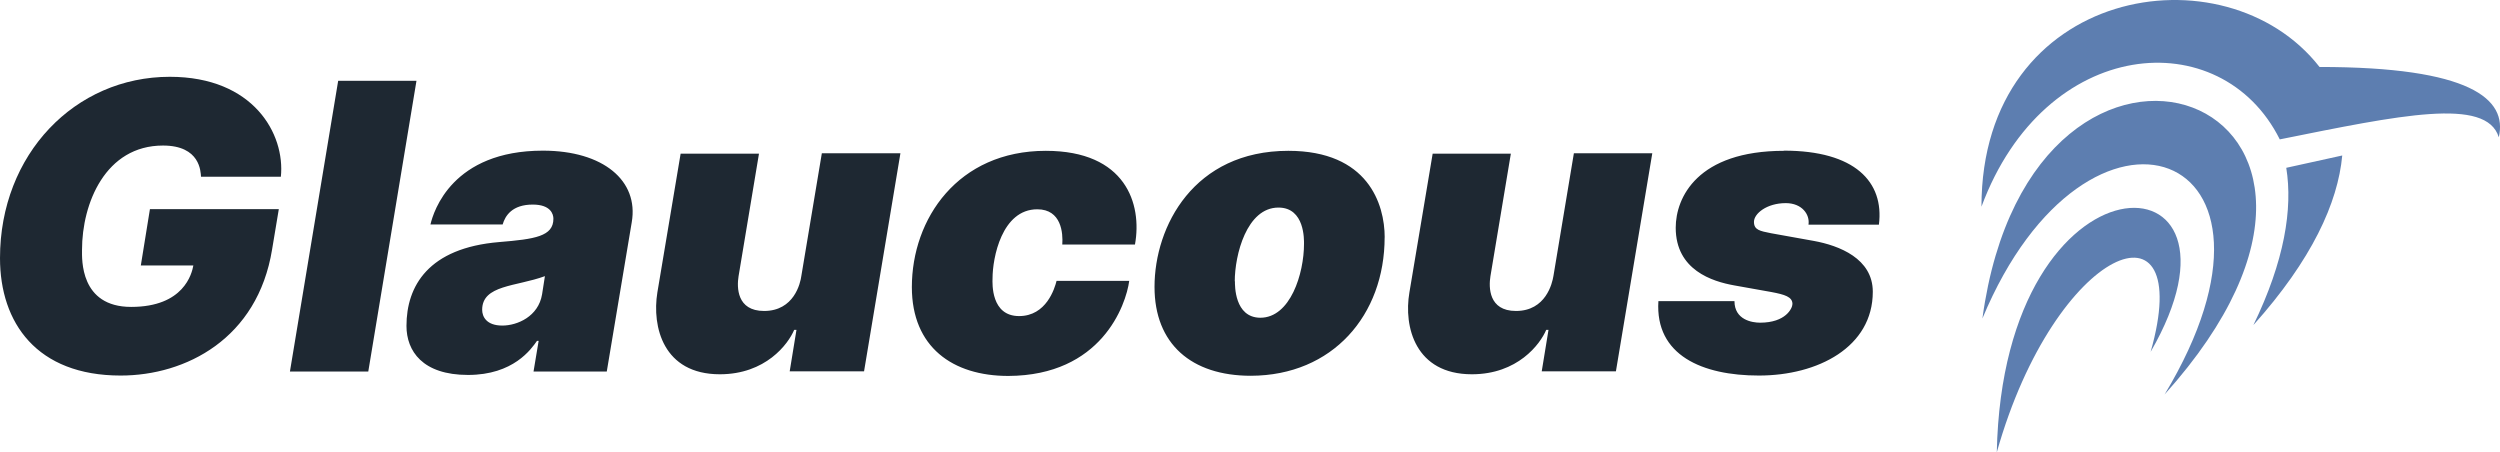 <svg xmlns="http://www.w3.org/2000/svg" viewBox="0 0 450.21 81.46">
  <path fill="#1e2832" d="M14.77 45c0 1.62-.4 10.27 8.85 10.27 9.5 0 10.93-6 11.2-7.46h-9.46L27 37.66h23.21L49 44.92C46.39 61 33.45 67.63 21.73 67.63 6.62 67.63 0 58.14 0 46.48c0-18.69 13.49-32.65 30.58-32.65 15.08 0 20.79 10.31 20 18H36.2c-.07-.9-.12-5.62-6.85-5.62C19 26.21 14.77 36.6 14.77 45ZM60.9 14.55l-8.69 52.36h14.11L75 14.55Zm35.8 46.84h.3l-.92 5.52h13.19l4.5-26.9c1.28-7.46-5.12-12.88-16-12.88-16.3 0-19.7 10.91-20.25 13.29h13c.46-1.57 1.71-3.58 5.42-3.58 3.24 0 3.72 1.73 3.72 2.55 0 3.18-3.33 3.67-9.75 4.2-12.77 1.06-16.71 7.92-16.71 15.1 0 4.51 2.88 8.83 11.08 8.83s11.39-4.67 12.42-6.13Zm-9.87-5.6c0-4.5 6.13-4.16 11.3-6.06L97.62 53c-.66 4-4.47 5.63-7.16 5.63-2.88 0-3.63-1.63-3.63-2.84Zm50.77.21c-4.95 0-4.91-4.3-4.6-6.24l3.68-22.09h-14.11l-4.19 25c-1 6.16 1.05 14.73 11.25 14.73 8.24 0 12.3-5.41 13.39-8h.41l-1.22 7.47h13.39l6.55-39.27H148l-3.69 22.09C144.14 51 143 56 137.6 56Zm65.76-5.42h-13.09c-.34 1.36-1.84 6.34-6.75 6.34-5.06 0-4.81-5.85-4.78-6.79 0-3.68 1.66-12.44 8.06-12.44 4.35 0 4.65 4.3 4.5 6.34h13.09c1.32-7.3-1.65-16.87-16.06-16.87-15.82 0-24.12 12.22-24.12 24.54 0 10.81 7.35 16 17.37 16 16.73-.07 21.19-12.7 21.78-17.15Zm46-7.82c0-6-3-15.6-17.35-15.6-17 0-24.1 13.56-24.1 24.51 0 10.25 6.63 16 17.35 16 14.74-.04 24.09-10.94 24.09-24.94Zm-27 7.91c0-4.75 2.14-13.29 7.87-13.29 4.77 0 4.6 5.85 4.6 6.54 0 5.34-2.45 13.3-7.87 13.3-4.68-.03-4.57-5.89-4.57-6.58ZM273 56c-4.95 0-4.91-4.3-4.6-6.24l3.68-22.09H258l-4.19 25c-1.06 6.16 1.05 14.73 11.25 14.73 8.24 0 12.3-5.41 13.39-8h.41l-1.22 7.47H291l6.55-39.27h-14.12l-3.68 22.09C279.54 51 278.39 56 273 56Zm48.28-28.84c-15.6 0-19.51 8.41-19.51 13.85 0 7.65 6.63 9.68 10.51 10.38l6.72 1.2c2.38.45 3.79.86 3.79 2.15 0 .77-1.2 3.37-5.83 3.37-1.43 0-4.61-.51-4.61-3.88h-13.7c-.62 9.78 7.94 13.4 18.1 13.4 10.62 0 20.51-5.12 20.51-15.09 0-6-6.08-8.32-10.59-9.15L318.93 42c-2-.4-3.07-.58-3.07-2.05s2.29-3.37 5.73-3.37c2.93 0 4.37 2.06 4.09 3.88h12.68c.98-7.73-4.36-13.33-17.08-13.33Z"/>
  <path fill="#5d7eb0" d="M417.71 12.06c-17-21.77-60.88-14.46-60.88 25.16C368.24 6.45 400 3.94 410.55 25.1c21.55-4.33 37.23-7.69 39.44-.38 1.63-6.93-5.2-12.66-32.28-12.66Zm-27.92 59C438.06 17.41 365.94-8.56 357 57.35c18.94-45.52 59.71-30.9 32.79 13.72Zm-2.5-7.69c21.15-36.55-26.55-37.89-27.7 18.08 10.58-37.45 35.97-47.12 27.7-18.07Zm24.43-33.15L421.8 28c-.78 8.53-5.49 18.81-16 30.54 5.6-11.54 7.11-20.96 5.92-28.31Z"/>
</svg>